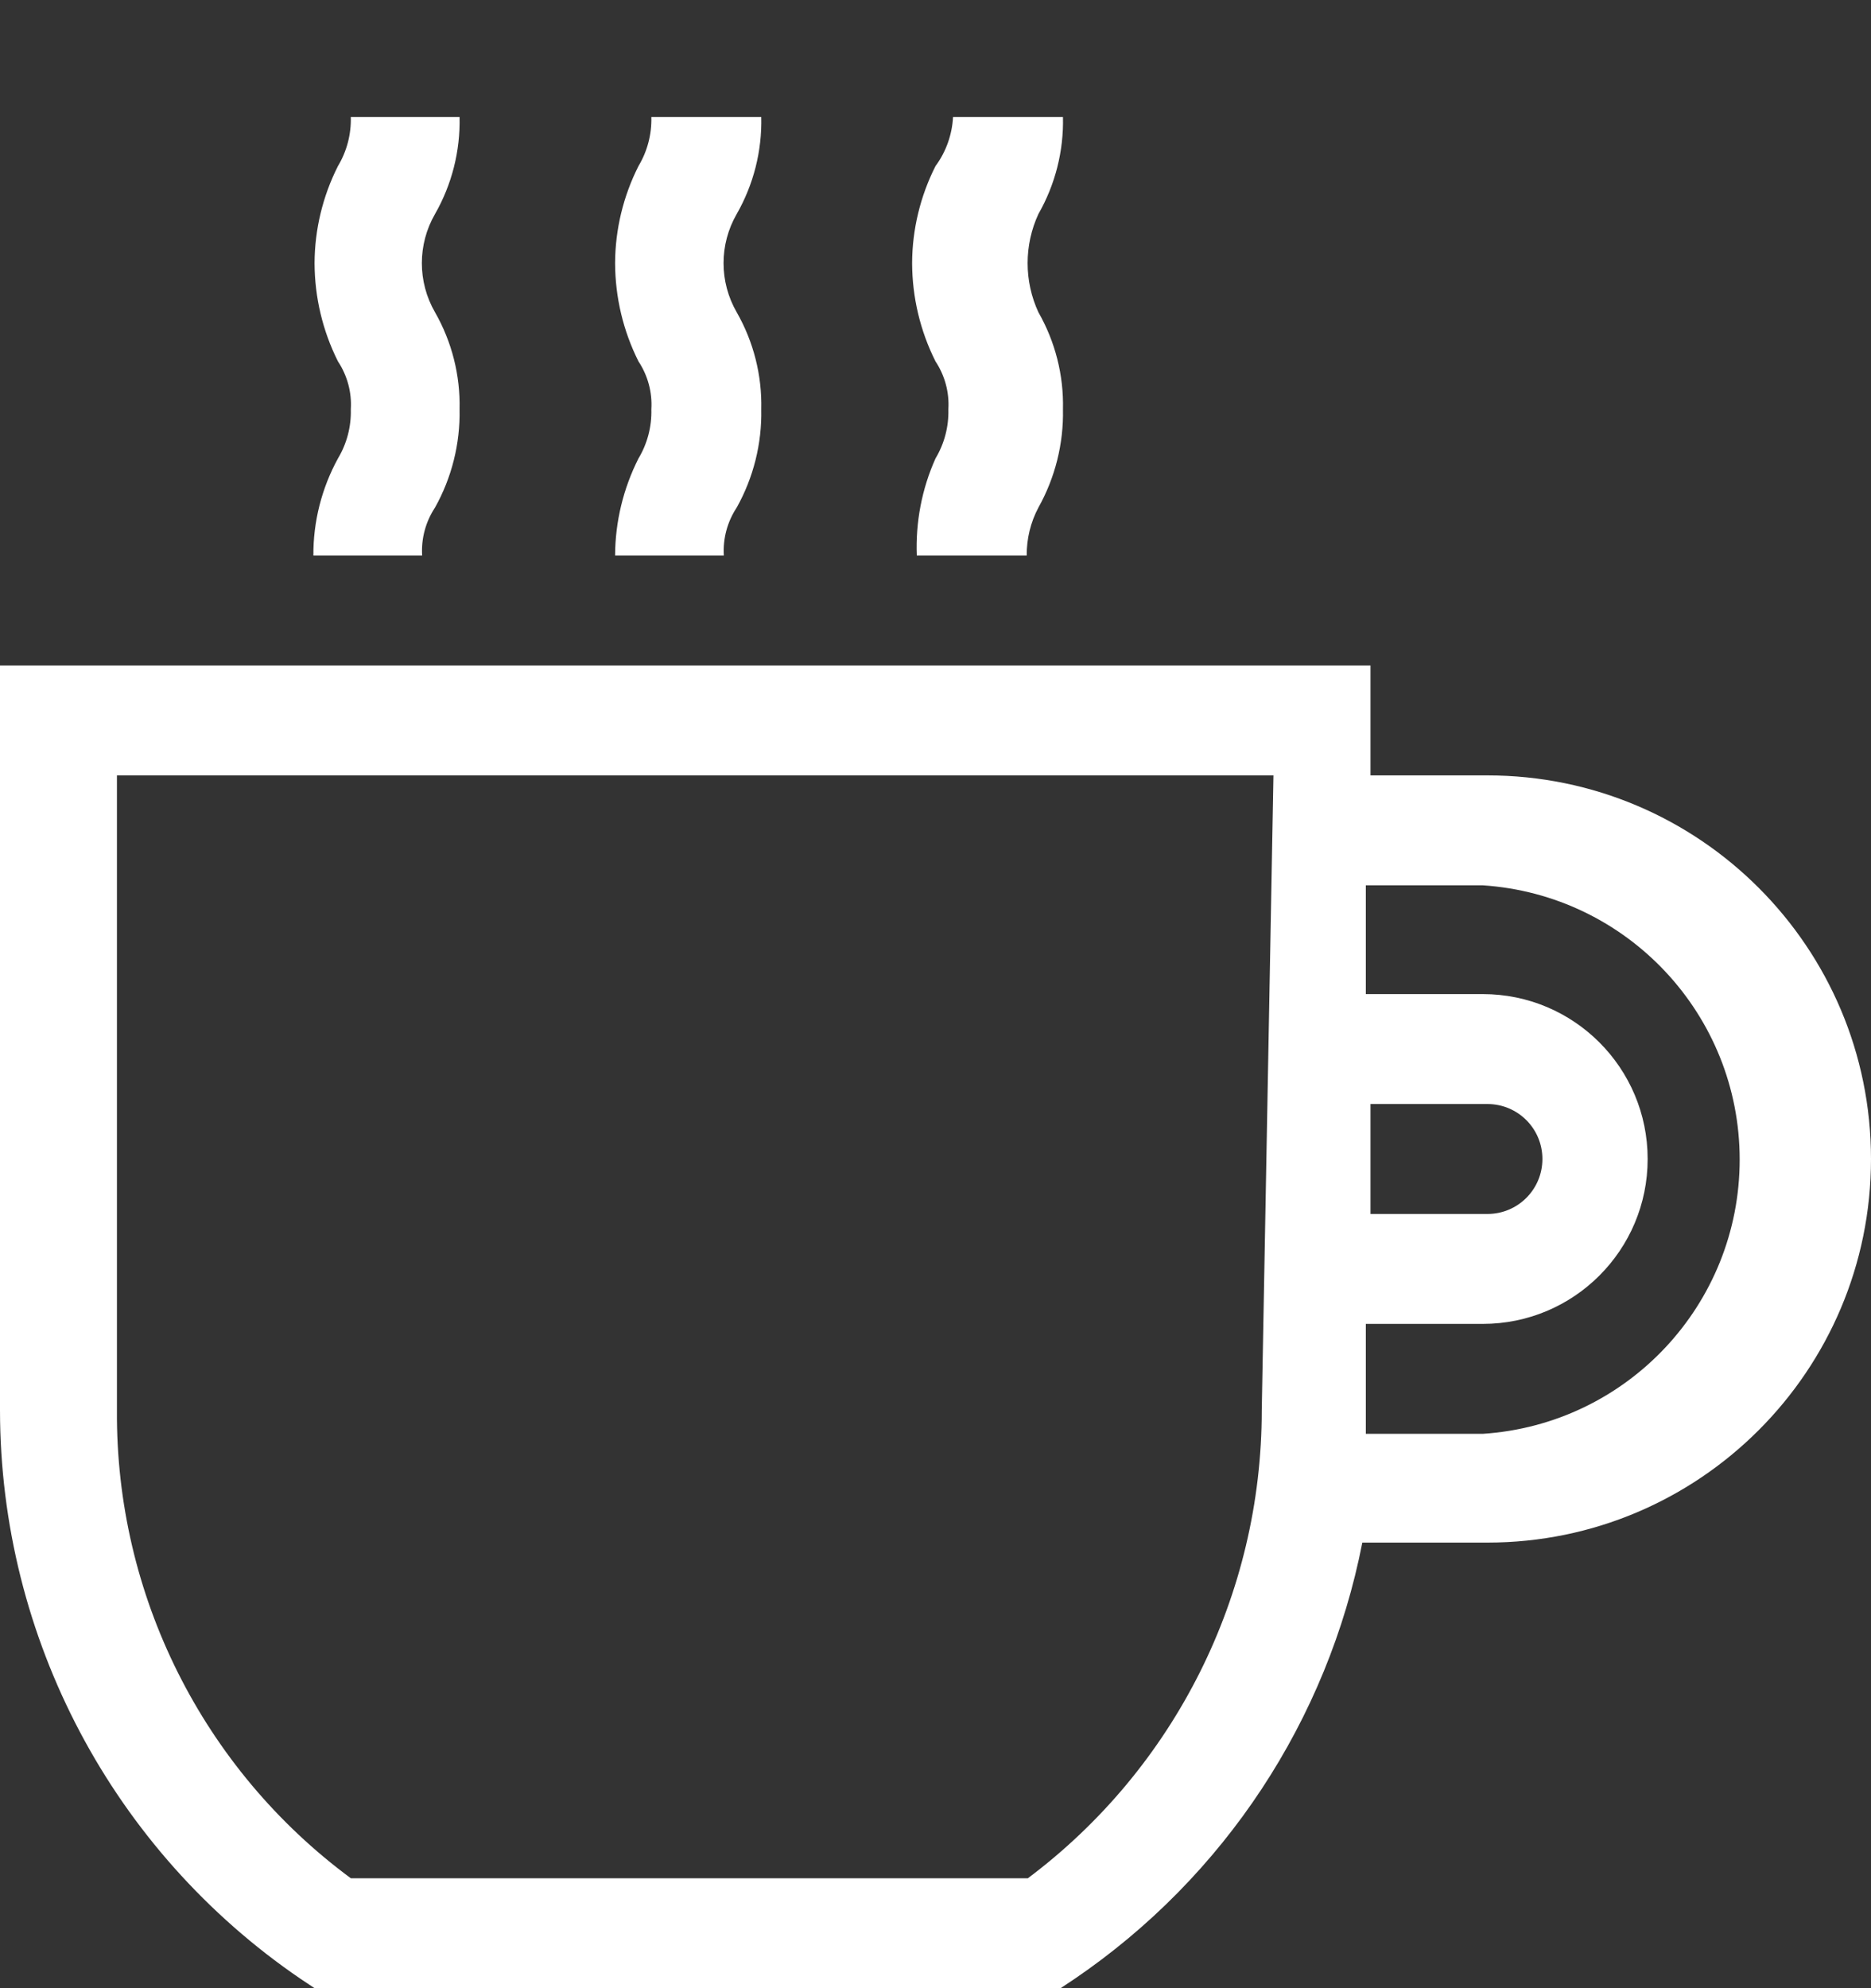 
<svg width="16px" height="17px" viewBox="0 -1 16 17" version="1.1" xmlns="http://www.w3.org/2000/svg" xmlns:xlink="http://www.w3.org/1999/xlink">
    <rect x="0" y="-1" width="16" height="17" fill="#333333" stroke="none"/>
    <!-- Generator: Sketch 39.1 (31720) - http://www.bohemiancoding.com/sketch -->
    <desc>Created with Sketch.</desc>
    <defs></defs>
    <path d="M12.72,5.63 L11.72,5.63 L11.72,4.69 L0,4.69 L0,11.06 C0.002,13.005 0.963,14.824 2.57,15.92 L2.69,16 L9.07,16 L9.19,15.92 C10.469,15.049 11.353,13.709 11.65,12.19 L12.72,12.19 C14.531,12.19 16,10.721 16,8.91 C16,7.099 14.531,5.63 12.72,5.63 L12.72,5.63 Z M11.72,8.44 L12.72,8.44 C12.98,8.44 13.19,8.65 13.19,8.91 C13.19,9.17 12.98,9.38 12.72,9.38 L11.72,9.38 L11.72,8.44 Z M10.79,11.06 C10.79,12.634 10.049,14.116 8.79,15.06 L3,15.06 C1.732,14.123 0.989,12.636 1,11.06 L1,5.63 L10.89,5.63 L10.79,11.06 Z M12.68,11.26 L11.68,11.26 L11.68,10.32 L12.68,10.32 C13.459,10.32 14.09,9.689 14.09,8.91 C14.09,8.131 13.459,7.5 12.68,7.5 L11.68,7.5 L11.68,6.57 L12.68,6.57 C13.916,6.651 14.877,7.677 14.877,8.915 C14.877,10.153 13.916,11.179 12.68,11.26 L12.68,11.26 Z" id="Shape" stroke="none" fill="#FFFFFF" fill-rule="evenodd"></path>
    <path d="M2.68,3.75 L3.61,3.75 C3.601,3.605 3.64,3.461 3.72,3.34 C3.863,3.084 3.936,2.794 3.93,2.5 C3.937,2.209 3.864,1.922 3.72,1.67 C3.57,1.41 3.57,1.09 3.72,0.83 C3.864,0.578 3.937,0.291 3.93,-7.77156117e-17 L3,-7.77156117e-17 C3.004,0.148 2.966,0.293 2.89,0.42 C2.76,0.677 2.691,0.962 2.69,1.25 C2.691,1.542 2.759,1.829 2.89,2.09 C2.97,2.211 3.009,2.355 3,2.5 C3.004,2.648 2.966,2.793 2.89,2.92 C2.751,3.174 2.678,3.46 2.68,3.75 L2.68,3.75 Z" id="Shape" stroke="none" fill="#FFFFFF" fill-rule="evenodd"></path>
    <path d="M5.26,3.75 L6.19,3.75 C6.181,3.605 6.22,3.461 6.3,3.34 C6.443,3.084 6.516,2.794 6.51,2.5 C6.517,2.209 6.444,1.922 6.3,1.67 C6.15,1.41 6.15,1.09 6.3,0.83 C6.444,0.578 6.517,0.291 6.51,5.55111512e-17 L5.57,5.55111512e-17 C5.574,0.148 5.536,0.293 5.46,0.42 C5.33,0.677 5.261,0.962 5.26,1.25 C5.261,1.542 5.329,1.829 5.46,2.09 C5.54,2.211 5.579,2.355 5.57,2.5 C5.574,2.648 5.536,2.793 5.46,2.92 C5.33,3.177 5.261,3.462 5.26,3.75 L5.26,3.75 Z" id="Shape" stroke="none" fill="#FFFFFF" fill-rule="evenodd"></path>
    <path d="M7.84,3.75 L8.78,3.75 C8.779,3.607 8.813,3.466 8.88,3.34 C9.023,3.084 9.096,2.794 9.09,2.5 C9.097,2.209 9.024,1.922 8.88,1.67 C8.757,1.404 8.757,1.096 8.88,0.83 C9.024,0.578 9.097,0.291 9.09,5.55111512e-17 L8.15,5.55111512e-17 C8.142,0.152 8.09,0.298 8,0.42 C7.87,0.677 7.801,0.962 7.8,1.25 C7.801,1.542 7.869,1.829 8,2.09 C8.08,2.211 8.119,2.355 8.11,2.5 C8.114,2.648 8.076,2.793 8,2.92 C7.883,3.181 7.829,3.465 7.84,3.75 L7.84,3.75 Z" id="Shape" stroke="none" fill="#FFFFFF" fill-rule="evenodd"></path>
</svg>